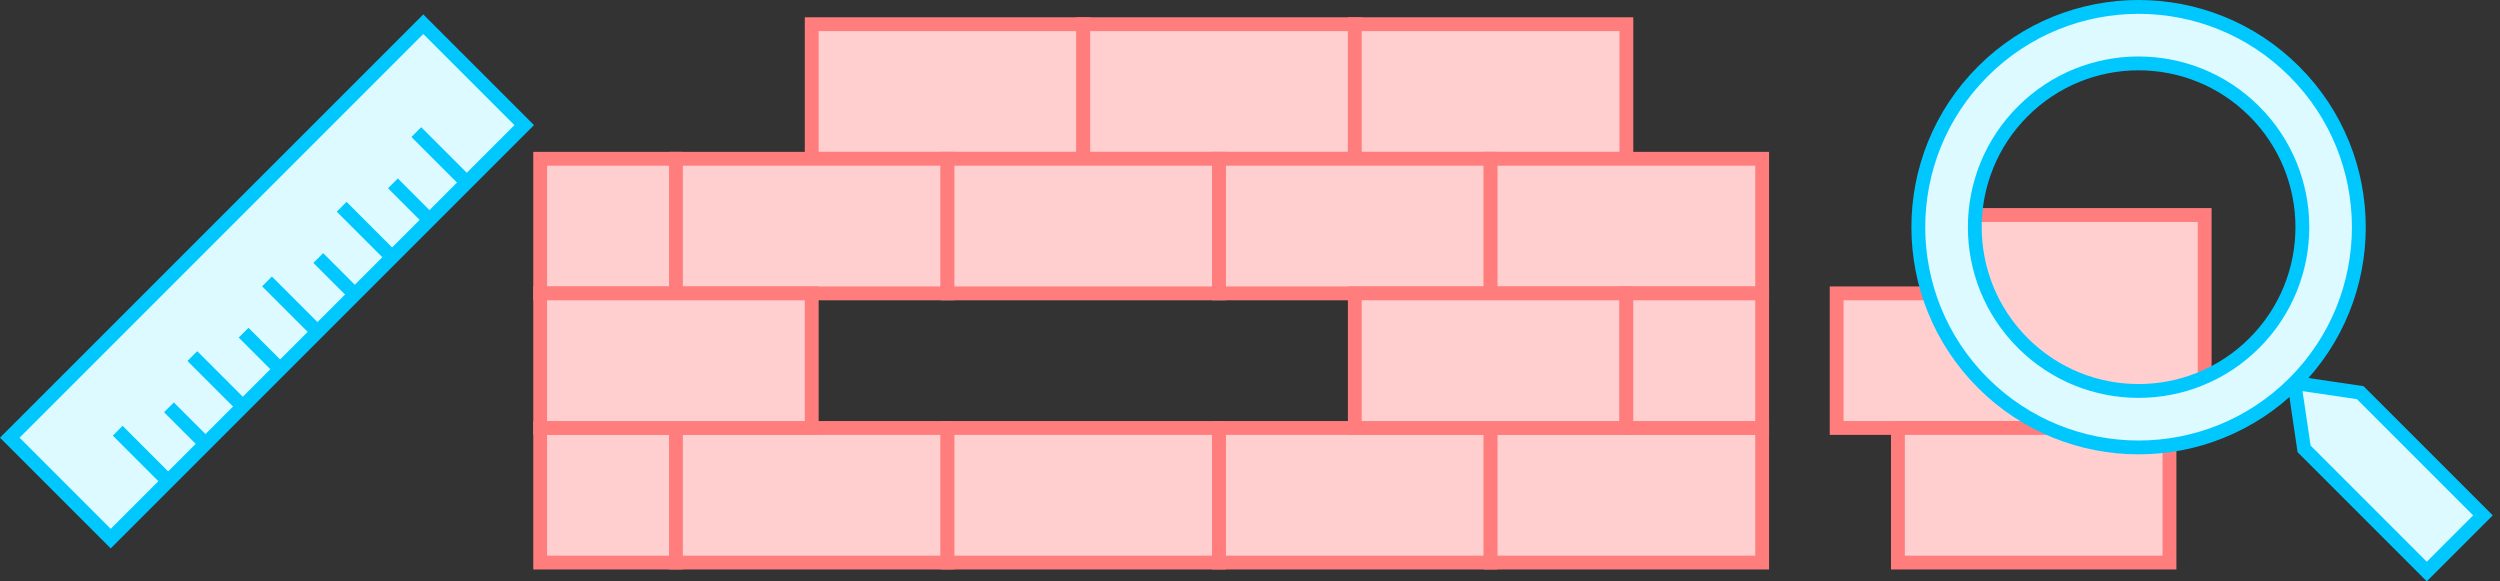<svg xmlns="http://www.w3.org/2000/svg" width="271" height="63" viewBox="0 0 271 63">
    <rect x="0" y="0" width="271" height="63" fill="#333333" stroke="none"/>
    <g fill="none" fill-rule="evenodd">
        <path fill="#FFCFCF" d="M87.99 17.212h29.437V2.623H87.99z"/>
        <path stroke="#FF7D7D" stroke-width="1.5" d="M87.99 17.212h29.437V2.623H87.99z"/>
        <path fill="#FFCFCF" d="M117.427 17.212h29.437V2.623h-29.437z"/>
        <path stroke="#FF7D7D" stroke-width="1.5" d="M117.427 17.212h29.437V2.623h-29.437z"/>
        <path fill="#FFCFCF" d="M146.863 17.212h29.436V2.623h-29.436z"/>
        <path stroke="#FF7D7D" stroke-width="1.5" d="M146.863 17.212h29.436V2.623h-29.436z"/>
        <path fill="#FFCFCF" d="M58.555 31.802h14.718v-14.59H58.555z"/>
        <path stroke="#FF7D7D" stroke-width="1.5" d="M58.555 31.802h14.718v-14.59H58.555z"/>
        <path fill="#FFCFCF" d="M73.272 31.802h29.437v-14.59H73.272z"/>
        <path stroke="#FF7D7D" stroke-width="1.5" d="M73.272 31.802h29.437v-14.59H73.272z"/>
        <path fill="#FFCFCF" d="M102.709 31.802h29.436v-14.59h-29.436z"/>
        <path stroke="#FF7D7D" stroke-width="1.5" d="M102.709 31.802h29.436v-14.59h-29.436z"/>
        <path fill="#FFCFCF" d="M132.144 31.802h29.437v-14.59h-29.437z"/>
        <path stroke="#FF7D7D" stroke-width="1.5" d="M132.144 31.802h29.437v-14.59h-29.437z"/>
        <path fill="#FFCFCF" d="M161.581 31.802h29.436v-14.59h-29.436z"/>
        <path stroke="#FF7D7D" stroke-width="1.5" d="M161.581 31.802h29.436v-14.59h-29.436z"/>
        <path fill="#FFCFCF" d="M58.555 60.981h14.718v-14.59H58.555z"/>
        <path stroke="#FF7D7D" stroke-width="1.5" d="M58.555 60.981h14.718v-14.59H58.555z"/>
        <path fill="#FFCFCF" d="M73.272 60.981h29.437v-14.59H73.272z"/>
        <path stroke="#FF7D7D" stroke-width="1.5" d="M73.272 60.981h29.437v-14.59H73.272z"/>
        <path fill="#FFCFCF" d="M102.709 60.981h29.436v-14.59h-29.436z"/>
        <path stroke="#FF7D7D" stroke-width="1.5" d="M102.709 60.981h29.436v-14.59h-29.436z"/>
        <path fill="#FFCFCF" d="M132.144 60.981h29.437v-14.59h-29.437z"/>
        <path stroke="#FF7D7D" stroke-width="1.5" d="M132.144 60.981h29.437v-14.59h-29.437z"/>
        <path fill="#FFCFCF" d="M161.581 60.981h29.436v-14.59h-29.436z"/>
        <path stroke="#FF7D7D" stroke-width="1.5" d="M161.581 60.981h29.436v-14.59h-29.436z"/>
        <path fill="#FFCFCF" d="M58.555 46.391h29.436V31.802H58.555z"/>
        <path stroke="#FF7D7D" stroke-width="1.5" d="M58.555 46.391h29.436V31.802H58.555z"/>
        <path fill="#FFCFCF" d="M228.53 44.681v1.71h-29.437V31.8h13.648"/>
        <path stroke="#FF7D7D" stroke-width="1.5" d="M228.53 44.681v1.71h-29.437V31.8h13.648"/>
        <path fill="#FFCFCF" d="M212.783 23.306h26.202v21.375h-13.1l-13.412-13.41z"/>
        <path stroke="#FF7D7D" stroke-width="1.5" d="M212.783 23.306h26.202v21.375h-13.1l-13.412-13.41z"/>
        <path fill="#FFCFCF" d="M205.735 60.981h29.436v-14.59h-29.436z"/>
        <path stroke="#FF7D7D" stroke-width="1.5" d="M205.735 60.981h29.436v-14.59h-29.436z"/>
        <path fill="#FFCFCF" d="M146.863 46.391h29.436V31.802h-29.436z"/>
        <path stroke="#FF7D7D" stroke-width="1.5" d="M146.863 46.391h29.436V31.802h-29.436z"/>
        <path fill="#FFCFCF" d="M176.299 46.391h14.718V31.802h-14.718z"/>
        <path stroke="#FF7D7D" stroke-width="1.5" d="M176.299 46.391h14.718V31.802h-14.718z"/>
        <path fill="#DCFAFF" d="M269.151 55.866l-6.089 6.09-13.3-13.3-1.057-7.147 7.146 1.057z"/>
        <g>
            <path stroke="#00C8FF" stroke-width="1.5" d="M269.151 55.866l-6.089 6.09-13.3-13.3-1.057-7.147 7.146 1.057z"/>
            <path fill="#DCFAFF" d="M244.376 12.072c-6.934-6.933-18.174-6.933-25.107 0-6.934 6.934-6.934 18.175 0 25.107 6.933 6.934 18.173 6.934 25.107 0 6.934-6.932 6.934-18.173 0-25.107m4.329 29.437c-9.324 9.324-24.441 9.324-33.766 0-9.324-9.325-9.324-24.442 0-33.766 9.325-9.324 24.442-9.324 33.766 0 9.324 9.324 9.324 24.441 0 33.766"/>
            <path stroke="#00C8FF" stroke-width="1.5" d="M244.376 12.072c-6.934-6.933-18.174-6.933-25.107 0-6.934 6.934-6.934 18.175 0 25.107 6.933 6.934 18.173 6.934 25.107 0 6.934-6.932 6.934-18.173 0-25.107zm4.329 29.437c-9.324 9.324-24.441 9.324-33.766 0-9.324-9.325-9.324-24.442 0-33.766 9.325-9.324 24.442-9.324 33.766 0 9.324 9.324 9.324 24.441 0 33.766z"/>
            <path fill="#DCFAFF" d="M1.06 47.445l10.942 10.941 44.823-44.823-10.942-10.94z"/>
            <path stroke="#00C8FF" stroke-width="1.5" d="M1.06 47.445l10.942 10.941 44.823-44.823-10.942-10.94z"/>
            <path fill="#DCFAFF" d="M50.599 19.79l-5.471-5.471"/>
            <path stroke="#00C8FF" stroke-width="1.5" d="M50.599 19.79l-5.471-5.471"/>
            <path fill="#DCFAFF" d="M46.553 23.836l-3.96-3.96"/>
            <path stroke="#00C8FF" stroke-width="1.5" d="M46.553 23.836l-3.96-3.96"/>
            <path fill="#DCFAFF" d="M42.506 27.883l-5.471-5.471"/>
            <path stroke="#00C8FF" stroke-width="1.5" d="M42.506 27.883l-5.471-5.471"/>
            <path fill="#DCFAFF" d="M38.46 31.929l-3.96-3.96"/>
            <path stroke="#00C8FF" stroke-width="1.5" d="M38.46 31.929l-3.96-3.96"/>
            <path fill="#DCFAFF" d="M34.413 35.975l-5.471-5.47"/>
            <path stroke="#00C8FF" stroke-width="1.5" d="M34.413 35.975l-5.471-5.47"/>
            <g>
                <path fill="#DCFAFF" d="M30.367 40.021l-3.96-3.96"/>
                <path stroke="#00C8FF" stroke-width="1.5" d="M30.367 40.021l-3.96-3.96"/>
            </g>
            <g>
                <path fill="#DCFAFF" d="M26.32 44.068l-5.47-5.47"/>
                <path stroke="#00C8FF" stroke-width="1.5" d="M26.32 44.068l-5.47-5.47"/>
            </g>
            <g>
                <path fill="#DCFAFF" d="M22.274 48.114l-3.96-3.96"/>
                <path stroke="#00C8FF" stroke-width="1.5" d="M22.274 48.114l-3.96-3.96"/>
            </g>
            <g>
                <path fill="#DCFAFF" d="M18.227 52.16l-5.47-5.47"/>
                <path stroke="#00C8FF" stroke-width="1.5" d="M18.227 52.16l-5.47-5.47"/>
            </g>
        </g>
    </g>
</svg>
